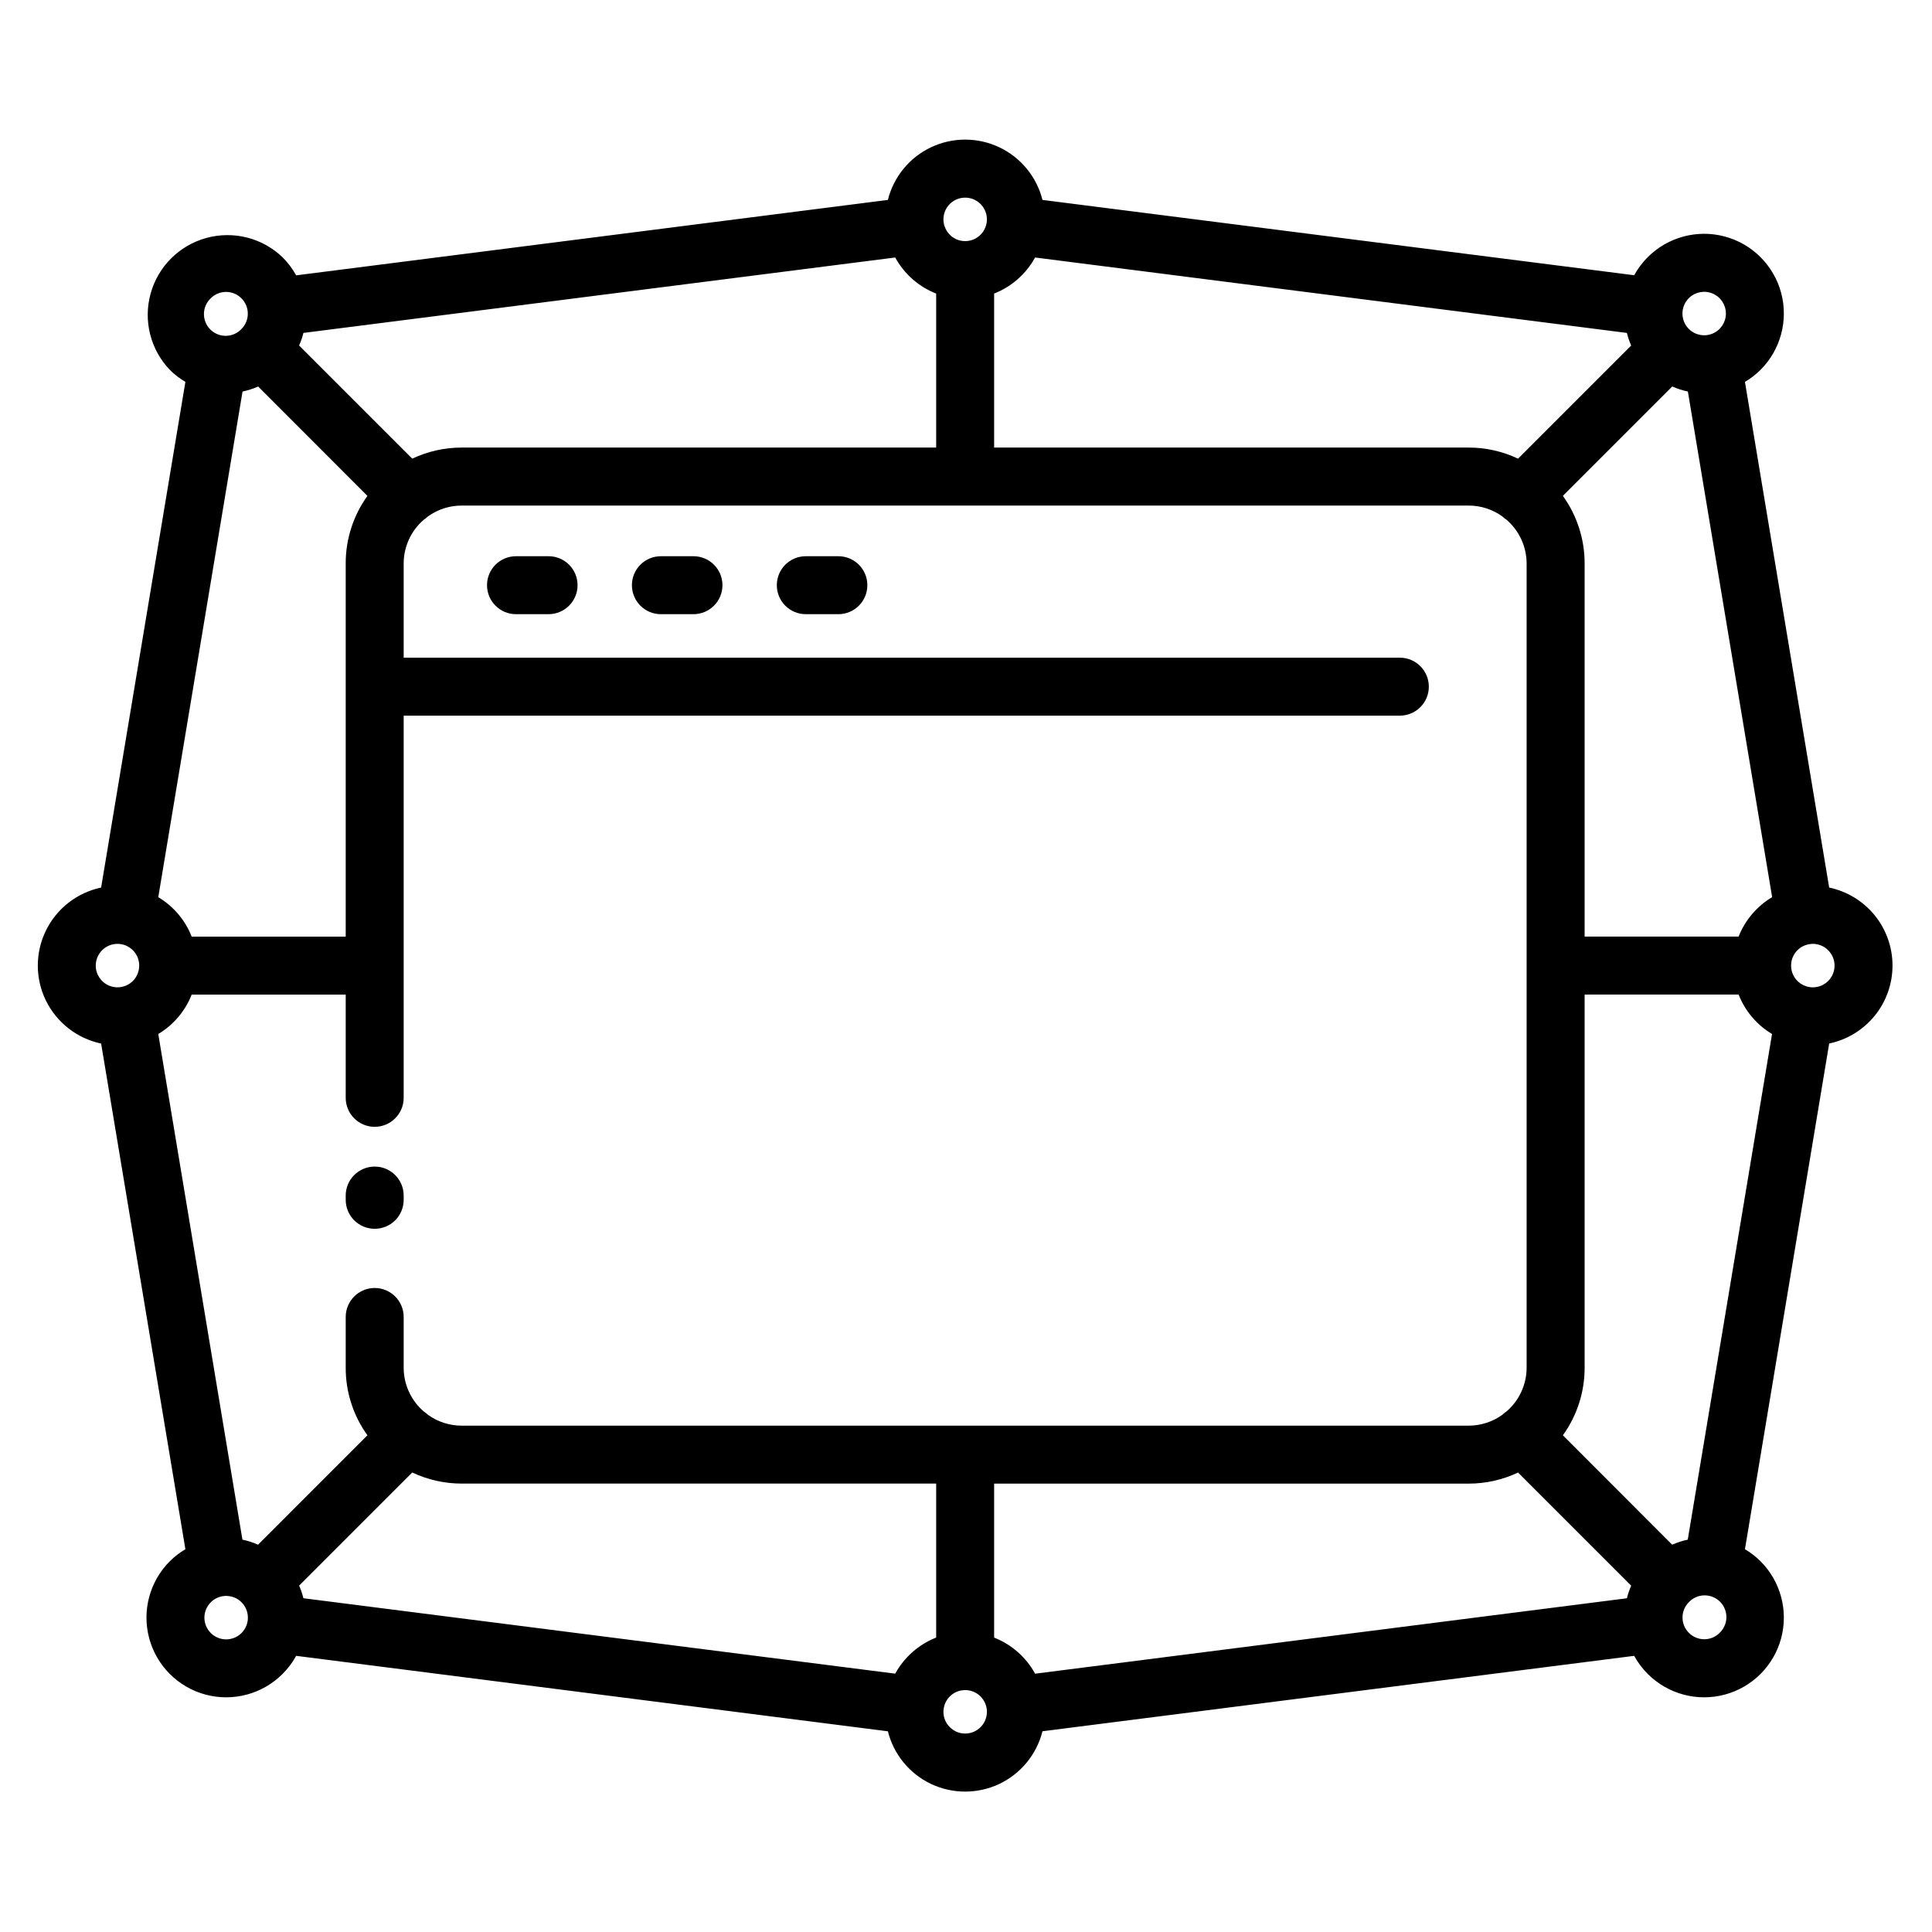 <svg width="38" height="38" viewBox="0 0 50 50" fill="none" xmlns="http://www.w3.org/2000/svg">
<g clip-path="url(#clip0_3620_16345)">
<path d="M9.697 31.801C9.896 31.801 10.087 31.722 10.228 31.582C10.368 31.441 10.447 31.25 10.447 31.051V30.941C10.447 30.527 10.111 30.191 9.697 30.191C9.283 30.191 8.947 30.527 8.947 30.941V31.051C8.947 31.25 9.026 31.441 9.167 31.582C9.308 31.722 9.498 31.801 9.697 31.801Z" fill="black"/>
<path d="M14.197 14.395H13.354C12.939 14.395 12.604 14.73 12.604 15.145C12.604 15.559 12.939 15.895 13.354 15.895H14.197C14.611 15.895 14.947 15.559 14.947 15.145C14.947 14.73 14.611 14.395 14.197 14.395Z" fill="black"/>
<path d="M17.947 14.395H17.104C16.689 14.395 16.354 14.73 16.354 15.145C16.354 15.559 16.689 15.895 17.104 15.895H17.947C18.361 15.895 18.697 15.559 18.697 15.145C18.697 14.73 18.361 14.395 17.947 14.395Z" fill="black"/>
<path d="M21.697 14.395H20.854C20.439 14.395 20.104 14.73 20.104 15.145C20.104 15.559 20.439 15.895 20.854 15.895H21.697C22.111 15.895 22.447 15.559 22.447 15.145C22.447 14.73 22.111 14.395 21.697 14.395Z" fill="black"/>
<path d="M48.978 24.988C48.978 24.515 48.815 24.056 48.517 23.688C48.218 23.321 47.802 23.067 47.339 22.97L45.159 9.883C45.305 9.797 45.441 9.692 45.562 9.572C46.083 9.051 46.286 8.292 46.096 7.579C45.905 6.868 45.349 6.311 44.637 6.121C43.925 5.93 43.166 6.134 42.644 6.655C42.505 6.794 42.387 6.951 42.292 7.123L26.979 5.174C26.829 4.575 26.418 4.075 25.86 3.811C25.302 3.547 24.655 3.547 24.096 3.811C23.538 4.075 23.128 4.575 22.978 5.174L7.665 7.126C7.57 6.954 7.451 6.796 7.312 6.658C6.788 6.155 6.038 5.966 5.338 6.159C4.638 6.352 4.091 6.898 3.898 7.598C3.704 8.298 3.893 9.047 4.395 9.572C4.516 9.692 4.651 9.797 4.798 9.883L2.617 22.97C1.995 23.101 1.468 23.512 1.188 24.083C0.909 24.654 0.909 25.323 1.188 25.894C1.468 26.465 1.995 26.876 2.617 27.007L4.798 40.094C4.651 40.18 4.516 40.285 4.395 40.405C3.874 40.926 3.67 41.685 3.861 42.398C4.051 43.109 4.607 43.665 5.319 43.856C6.031 44.047 6.791 43.843 7.312 43.322C7.451 43.183 7.57 43.026 7.665 42.853L22.978 44.806V44.805C23.128 45.404 23.538 45.904 24.096 46.169C24.655 46.432 25.302 46.432 25.86 46.169C26.418 45.904 26.829 45.404 26.979 44.805L42.292 42.853V42.853C42.387 43.026 42.505 43.183 42.644 43.322C43.166 43.843 43.925 44.047 44.637 43.856C45.349 43.666 45.905 43.109 46.096 42.398C46.286 41.685 46.083 40.926 45.562 40.405C45.441 40.285 45.305 40.18 45.159 40.094L47.339 27.007V27.006C47.802 26.909 48.218 26.655 48.517 26.288C48.815 25.921 48.978 25.462 48.978 24.988L48.978 24.988ZM23.168 43.314L7.852 41.362C7.825 41.25 7.788 41.141 7.741 41.036L10.669 38.108C11.069 38.297 11.505 38.395 11.947 38.395H24.228V42.38C23.776 42.558 23.401 42.889 23.168 43.314L23.168 43.314ZM26.788 6.664L42.104 8.616C42.131 8.727 42.168 8.837 42.215 8.942L39.287 11.87C38.888 11.681 38.451 11.582 38.009 11.583H25.728V7.597C26.18 7.42 26.555 7.089 26.788 6.664L26.788 6.664ZM44.995 24.239H41.01V14.583C41.011 13.955 40.814 13.343 40.447 12.833L43.278 10.002C43.408 10.06 43.544 10.104 43.682 10.132L45.863 23.218V23.218C45.469 23.453 45.163 23.812 44.995 24.239L44.995 24.239ZM24.228 7.598V11.583H11.947C11.505 11.583 11.068 11.681 10.669 11.87L7.741 8.942C7.787 8.837 7.825 8.728 7.852 8.616L23.168 6.664C23.401 7.09 23.776 7.42 24.228 7.598L24.228 7.598ZM6.681 10.003L9.509 12.834C9.142 13.344 8.945 13.956 8.947 14.583V24.24H4.961C4.794 23.813 4.489 23.454 4.096 23.219L6.277 10.133C6.415 10.104 6.551 10.06 6.681 10.003L6.681 10.003ZM4.961 25.74H8.947V28.412C8.947 28.826 9.283 29.162 9.697 29.162C10.111 29.162 10.447 28.826 10.447 28.412V18.521H36.228C36.642 18.521 36.978 18.185 36.978 17.771C36.978 17.357 36.642 17.021 36.228 17.021H10.447V14.584C10.447 14.15 10.636 13.737 10.964 13.453C11.004 13.427 11.041 13.398 11.076 13.365C11.329 13.182 11.634 13.084 11.947 13.084H38.009C38.322 13.084 38.626 13.182 38.88 13.365C38.914 13.398 38.952 13.427 38.991 13.453C39.319 13.737 39.508 14.15 39.509 14.584V35.396C39.508 35.83 39.319 36.242 38.991 36.526C38.952 36.552 38.914 36.582 38.88 36.615C38.626 36.797 38.322 36.896 38.009 36.896H11.947C11.634 36.896 11.329 36.797 11.076 36.615C11.041 36.582 11.004 36.552 10.964 36.526C10.636 36.242 10.447 35.83 10.447 35.396V34.083C10.447 33.669 10.111 33.333 9.697 33.333C9.283 33.333 8.947 33.669 8.947 34.083V35.396C8.945 36.024 9.142 36.636 9.509 37.145L6.678 39.977C6.548 39.919 6.413 39.875 6.274 39.846L4.096 26.76C4.489 26.525 4.794 26.166 4.961 25.739L4.961 25.74ZM25.728 42.381V38.396H38.009C38.451 38.396 38.888 38.298 39.287 38.109L42.215 41.037C42.169 41.142 42.132 41.251 42.104 41.363L26.789 43.315C26.555 42.889 26.18 42.559 25.728 42.381L25.728 42.381ZM43.276 39.977L40.447 37.145C40.814 36.636 41.011 36.024 41.01 35.396V25.739H44.995C45.163 26.166 45.467 26.525 45.86 26.76L43.679 39.846C43.541 39.875 43.405 39.919 43.276 39.976L43.276 39.977ZM46.916 25.552C46.688 25.552 46.483 25.415 46.396 25.204C46.309 24.994 46.357 24.753 46.518 24.591C46.679 24.431 46.921 24.383 47.131 24.47C47.341 24.557 47.478 24.762 47.478 24.989C47.478 25.3 47.227 25.552 46.916 25.552ZM43.706 7.717C43.867 7.556 44.109 7.508 44.319 7.595C44.529 7.682 44.666 7.887 44.666 8.115C44.666 8.342 44.529 8.547 44.319 8.634C44.109 8.721 43.867 8.673 43.706 8.512C43.487 8.292 43.487 7.937 43.706 7.717ZM24.978 5.115C25.206 5.115 25.411 5.252 25.498 5.462C25.585 5.672 25.537 5.914 25.376 6.075C25.215 6.236 24.973 6.284 24.763 6.197C24.553 6.11 24.416 5.904 24.416 5.677C24.416 5.366 24.668 5.115 24.978 5.115ZM5.456 7.717C5.676 7.5 6.029 7.501 6.248 7.72C6.467 7.938 6.468 8.292 6.252 8.512C6.148 8.624 6.003 8.688 5.85 8.691C5.698 8.694 5.55 8.634 5.442 8.526C5.335 8.419 5.275 8.271 5.278 8.119C5.28 7.966 5.345 7.821 5.457 7.717L5.456 7.717ZM3.041 24.427C3.268 24.427 3.473 24.564 3.56 24.774C3.647 24.985 3.599 25.226 3.439 25.387C3.278 25.548 3.036 25.596 2.826 25.509C2.615 25.422 2.478 25.217 2.478 24.99C2.478 24.679 2.73 24.427 3.041 24.427ZM6.251 42.262C6.09 42.423 5.848 42.471 5.638 42.384C5.427 42.297 5.29 42.092 5.29 41.864C5.29 41.637 5.427 41.432 5.638 41.345C5.848 41.258 6.09 41.306 6.251 41.467C6.47 41.687 6.47 42.042 6.251 42.262ZM24.978 44.864C24.751 44.864 24.546 44.727 24.459 44.517C24.372 44.307 24.42 44.065 24.581 43.904C24.742 43.743 24.983 43.695 25.194 43.782C25.404 43.869 25.541 44.074 25.541 44.302C25.541 44.612 25.289 44.864 24.978 44.864ZM44.501 42.262C44.281 42.479 43.927 42.477 43.709 42.259C43.49 42.041 43.488 41.687 43.705 41.467C43.809 41.355 43.954 41.29 44.106 41.288C44.259 41.285 44.406 41.345 44.514 41.452C44.622 41.56 44.681 41.708 44.679 41.86C44.676 42.013 44.611 42.158 44.5 42.262L44.501 42.262Z" fill="black"/>
</g>
<defs>
<clipPath id="clip0_3620_16345">
<rect width="50" height="50" fill="white"/>
</clipPath>
</defs>
</svg>